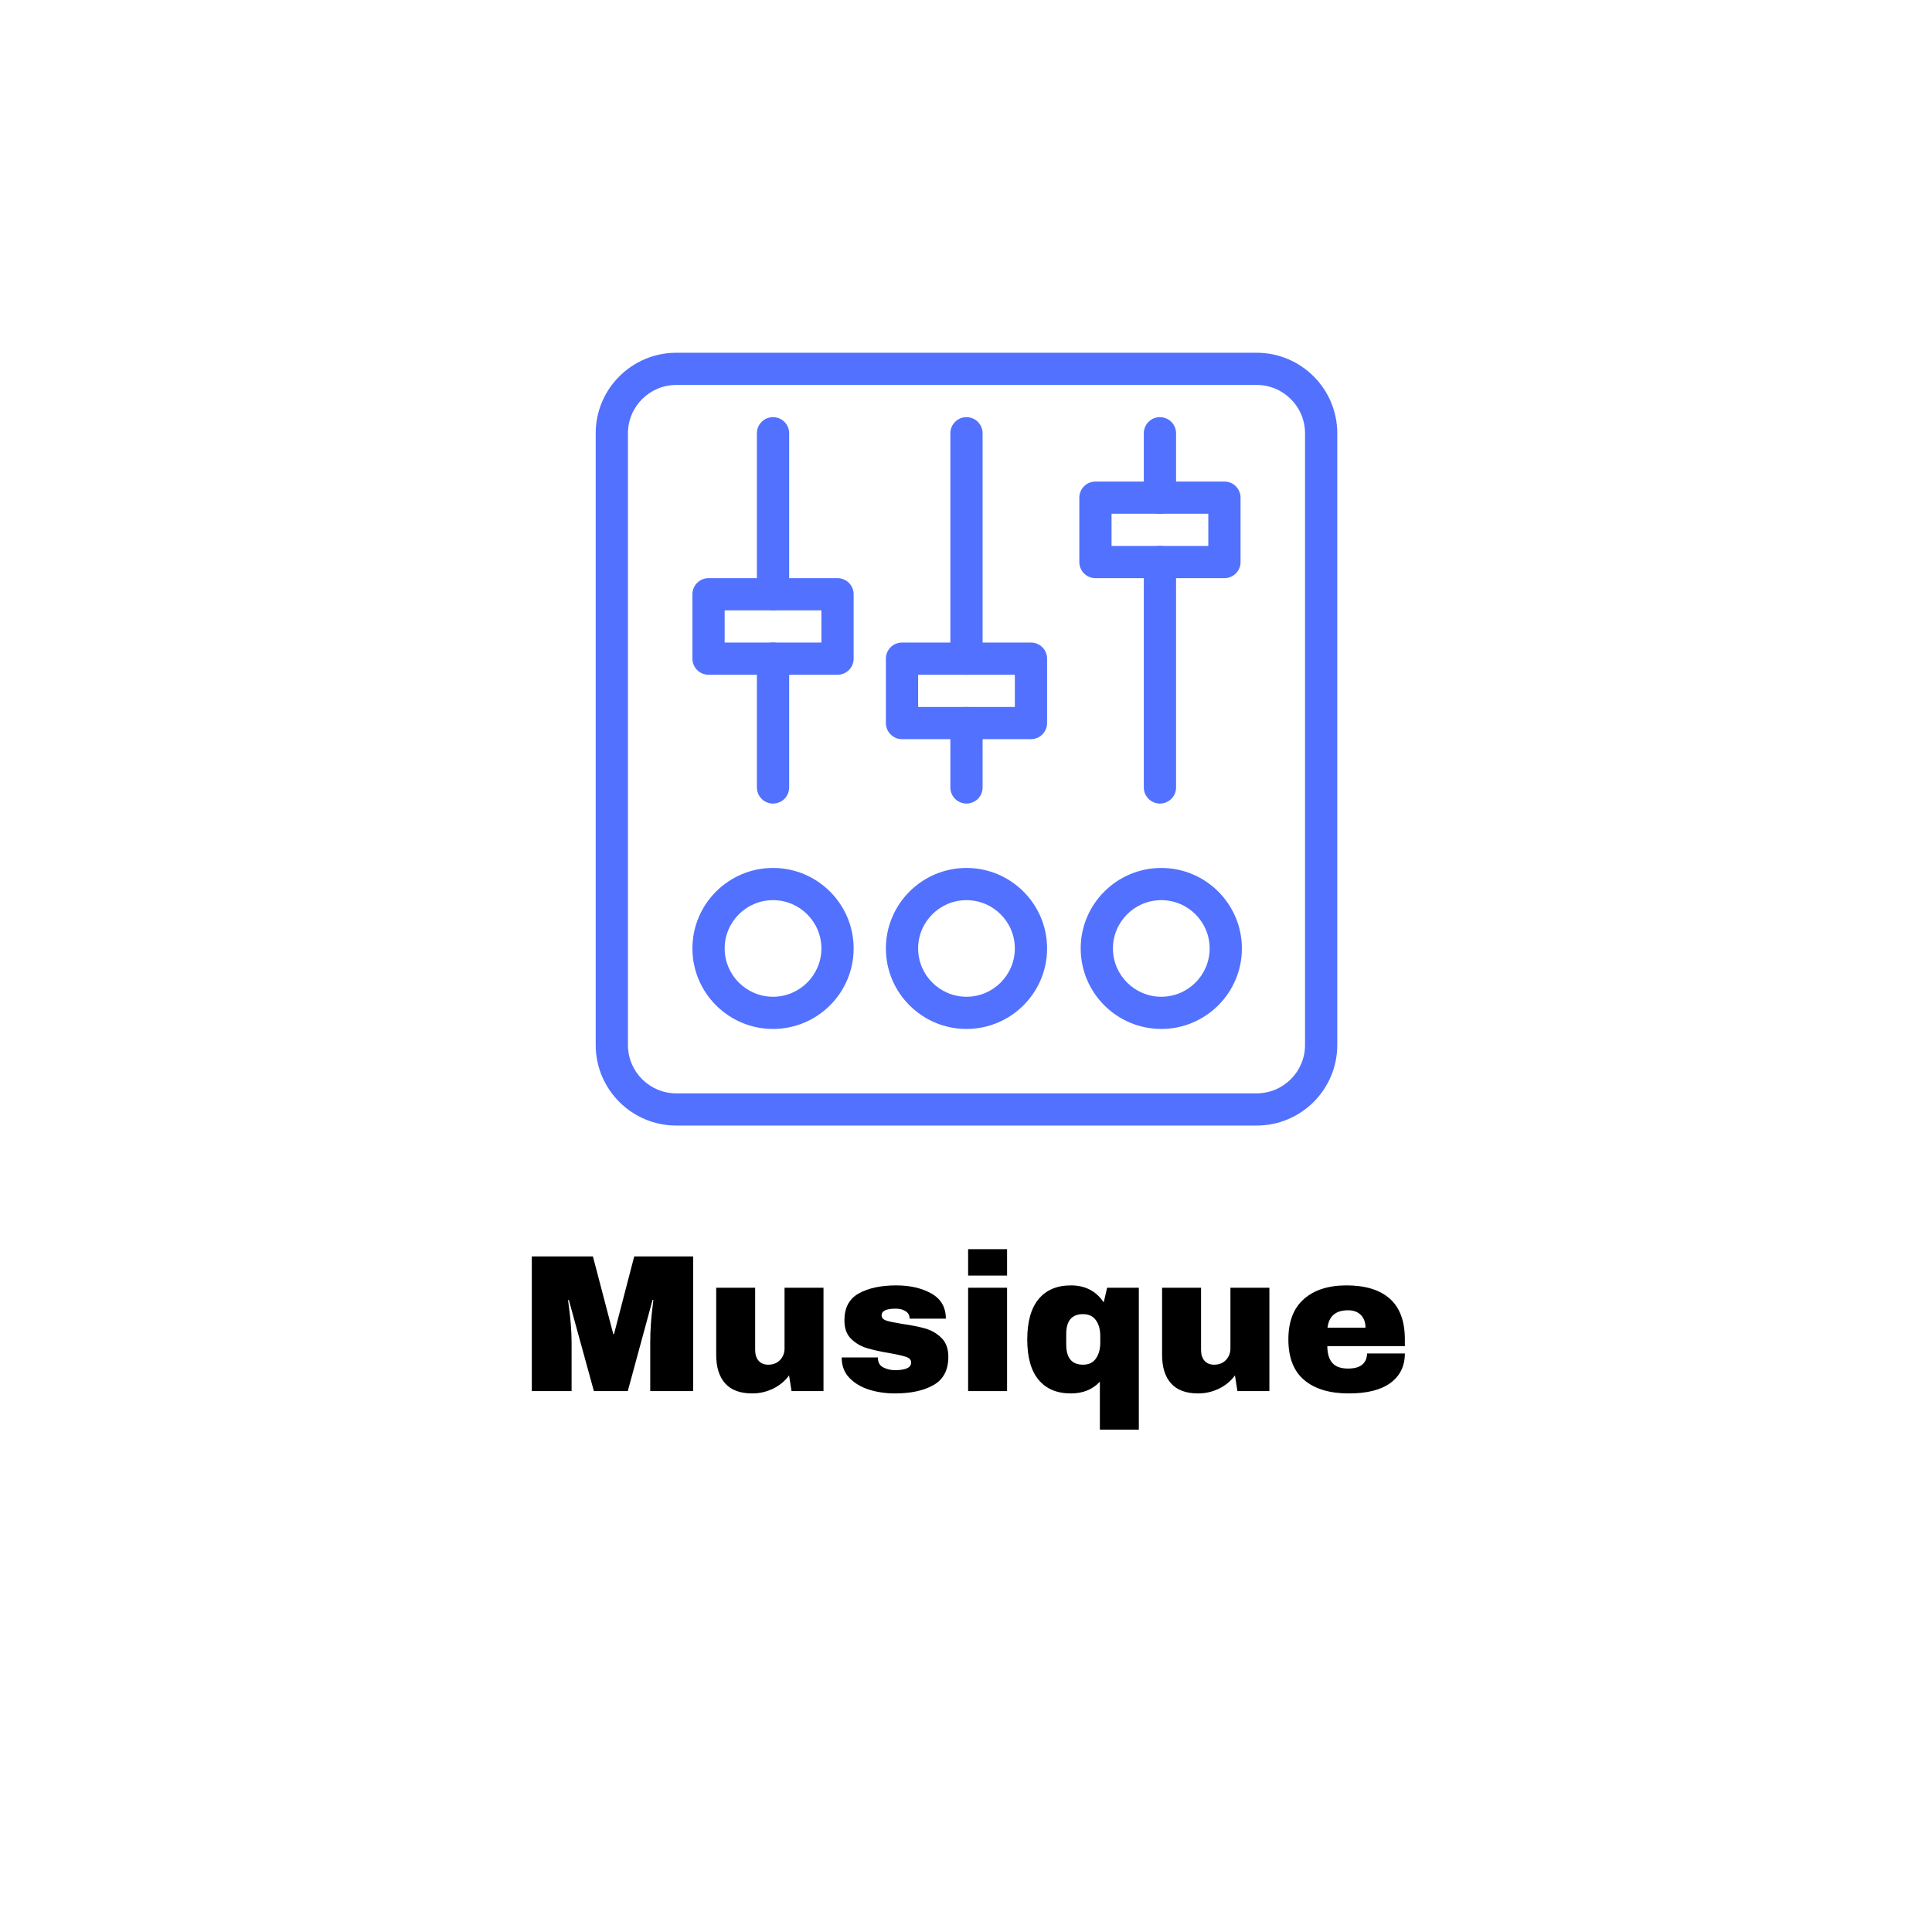 <svg xmlns="http://www.w3.org/2000/svg" xmlns:xlink="http://www.w3.org/1999/xlink" width="500" zoomAndPan="magnify" viewBox="0 0 375 375" height="500" preserveAspectRatio="xMidYMid meet" version="1.0"><defs><g/><clipPath id="eee93164b2"><path d="M 115.594 68.469 L 259.594 68.469 L 259.594 218.469 L 115.594 218.469 Z M 115.594 68.469 " clip-rule="nonzero"/></clipPath></defs><rect x="-37.5" width="450" fill="#ffffff" y="-37.5" height="450" fill-opacity="1"/><rect x="-37.5" width="450" fill="#ffffff" y="-37.5" height="450" fill-opacity="1"/><g clip-path="url(#eee93164b2)"><path fill="#5271ff" d="M 243.918 218.469 L 131.27 218.469 C 122.641 218.469 115.625 211.457 115.625 202.844 L 115.625 84.094 C 115.625 75.48 122.641 68.469 131.27 68.469 L 243.918 68.469 C 252.547 68.469 259.562 75.48 259.562 84.094 L 259.562 202.844 C 259.562 211.465 252.547 218.469 243.918 218.469 Z M 131.27 74.719 C 126.094 74.719 121.883 78.926 121.883 84.094 L 121.883 202.844 C 121.883 208.02 126.094 212.219 131.27 212.219 L 243.918 212.219 C 249.094 212.219 253.305 208.012 253.305 202.844 L 253.305 84.094 C 253.305 78.926 249.094 74.719 243.918 74.719 Z M 131.27 74.719 " fill-opacity="1" fill-rule="nonzero"/></g><path fill="#5271ff" d="M 150.043 118.469 C 148.316 118.469 146.914 117.074 146.914 115.344 L 146.914 84.094 C 146.914 82.371 148.316 80.969 150.043 80.969 C 151.773 80.969 153.176 82.371 153.176 84.094 L 153.176 115.344 C 153.176 117.074 151.773 118.469 150.043 118.469 Z M 150.043 118.469 " fill-opacity="1" fill-rule="nonzero"/><path fill="#5271ff" d="M 150.043 155.969 C 148.316 155.969 146.914 154.57 146.914 152.844 L 146.914 127.844 C 146.914 126.121 148.316 124.719 150.043 124.719 C 151.773 124.719 153.176 126.121 153.176 127.844 L 153.176 152.844 C 153.176 154.574 151.773 155.969 150.043 155.969 Z M 150.043 155.969 " fill-opacity="1" fill-rule="nonzero"/><path fill="#5271ff" d="M 187.594 155.969 C 185.867 155.969 184.465 154.57 184.465 152.844 L 184.465 140.344 C 184.465 138.621 185.867 137.219 187.594 137.219 C 189.32 137.219 190.723 138.621 190.723 140.344 L 190.723 152.844 C 190.723 154.574 189.32 155.969 187.594 155.969 Z M 187.594 155.969 " fill-opacity="1" fill-rule="nonzero"/><path fill="#5271ff" d="M 187.594 130.969 C 185.867 130.969 184.465 129.57 184.465 127.844 L 184.465 84.094 C 184.465 82.371 185.867 80.969 187.594 80.969 C 189.32 80.969 190.723 82.371 190.723 84.094 L 190.723 127.844 C 190.723 129.574 189.32 130.969 187.594 130.969 Z M 187.594 130.969 " fill-opacity="1" fill-rule="nonzero"/><path fill="#5271ff" d="M 200.109 143.469 L 175.078 143.469 C 173.352 143.469 171.949 142.07 171.949 140.344 L 171.949 127.844 C 171.949 126.121 173.352 124.719 175.078 124.719 L 200.109 124.719 C 201.836 124.719 203.238 126.121 203.238 127.844 L 203.238 140.344 C 203.238 142.074 201.836 143.469 200.109 143.469 Z M 178.207 137.219 L 196.98 137.219 L 196.98 130.969 L 178.207 130.969 Z M 178.207 137.219 " fill-opacity="1" fill-rule="nonzero"/><path fill="#5271ff" d="M 225.145 155.969 C 223.414 155.969 222.012 154.57 222.012 152.844 L 222.012 109.094 C 222.012 107.371 223.414 105.969 225.145 105.969 C 226.871 105.969 228.273 107.371 228.273 109.094 L 228.273 152.844 C 228.273 154.574 226.871 155.969 225.145 155.969 Z M 225.145 155.969 " fill-opacity="1" fill-rule="nonzero"/><path fill="#5271ff" d="M 225.145 99.719 C 223.414 99.719 222.012 98.32 222.012 96.594 L 222.012 84.094 C 222.012 82.371 223.414 80.969 225.145 80.969 C 226.871 80.969 228.273 82.371 228.273 84.094 L 228.273 96.594 C 228.273 98.324 226.871 99.719 225.145 99.719 Z M 225.145 99.719 " fill-opacity="1" fill-rule="nonzero"/><path fill="#5271ff" d="M 237.66 112.219 L 212.625 112.219 C 210.898 112.219 209.496 110.82 209.496 109.094 L 209.496 96.594 C 209.496 94.871 210.898 93.469 212.625 93.469 L 237.66 93.469 C 239.387 93.469 240.789 94.871 240.789 96.594 L 240.789 109.094 C 240.789 110.824 239.387 112.219 237.66 112.219 Z M 215.754 105.969 L 234.531 105.969 L 234.531 99.719 L 215.754 99.719 Z M 215.754 105.969 " fill-opacity="1" fill-rule="nonzero"/><path fill="#5271ff" d="M 162.562 130.969 L 137.527 130.969 C 135.801 130.969 134.398 129.57 134.398 127.844 L 134.398 115.344 C 134.398 113.621 135.801 112.219 137.527 112.219 L 162.562 112.219 C 164.289 112.219 165.691 113.621 165.691 115.344 L 165.691 127.844 C 165.691 129.574 164.289 130.969 162.562 130.969 Z M 140.656 124.719 L 159.434 124.719 L 159.434 118.469 L 140.656 118.469 Z M 140.656 124.719 " fill-opacity="1" fill-rule="nonzero"/><path fill="#5271ff" d="M 225.406 199.719 C 216.777 199.719 209.762 192.707 209.762 184.094 C 209.762 175.48 216.777 168.469 225.406 168.469 C 234.035 168.469 241.051 175.48 241.051 184.094 C 241.051 192.707 234.035 199.719 225.406 199.719 Z M 225.406 174.719 C 220.23 174.719 216.02 178.926 216.02 184.094 C 216.02 189.262 220.23 193.469 225.406 193.469 C 230.582 193.469 234.793 189.262 234.793 184.094 C 234.793 178.926 230.582 174.719 225.406 174.719 Z M 225.406 174.719 " fill-opacity="1" fill-rule="nonzero"/><path fill="#5271ff" d="M 187.594 199.719 C 178.965 199.719 171.949 192.707 171.949 184.094 C 171.949 175.48 178.965 168.469 187.594 168.469 C 196.223 168.469 203.238 175.48 203.238 184.094 C 203.238 192.707 196.223 199.719 187.594 199.719 Z M 187.594 174.719 C 182.418 174.719 178.207 178.926 178.207 184.094 C 178.207 189.262 182.418 193.469 187.594 193.469 C 192.77 193.469 196.98 189.262 196.98 184.094 C 196.98 178.926 192.77 174.719 187.594 174.719 Z M 187.594 174.719 " fill-opacity="1" fill-rule="nonzero"/><path fill="#5271ff" d="M 150.043 199.719 C 141.414 199.719 134.398 192.707 134.398 184.094 C 134.398 175.48 141.414 168.469 150.043 168.469 C 158.676 168.469 165.691 175.48 165.691 184.094 C 165.691 192.707 158.676 199.719 150.043 199.719 Z M 150.043 174.719 C 144.871 174.719 140.656 178.926 140.656 184.094 C 140.656 189.262 144.871 193.469 150.043 193.469 C 155.219 193.469 159.434 189.262 159.434 184.094 C 159.434 178.926 155.219 174.719 150.043 174.719 Z M 150.043 174.719 " fill-opacity="1" fill-rule="nonzero"/><g fill="#000000" fill-opacity="1"><g transform="translate(100.945, 270.011)"><g><path d="M 25.266 0 L 25.266 -9.422 C 25.266 -10.586 25.305 -11.785 25.391 -13.016 C 25.484 -14.242 25.582 -15.273 25.688 -16.109 C 25.789 -16.941 25.852 -17.473 25.875 -17.703 L 25.719 -17.703 L 20.906 0 L 14.328 0 L 9.469 -17.672 L 9.312 -17.672 C 9.332 -17.441 9.398 -16.914 9.516 -16.094 C 9.629 -15.27 9.738 -14.242 9.844 -13.016 C 9.945 -11.785 10 -10.586 10 -9.422 L 10 0 L 2.281 0 L 2.281 -26.141 L 14.141 -26.141 L 18.094 -11.062 L 18.234 -11.062 L 22.156 -26.141 L 33.594 -26.141 L 33.594 0 Z M 25.266 0 "/></g></g></g><g fill="#000000" fill-opacity="1"><g transform="translate(136.81, 270.011)"><g><path d="M 16.828 0 L 16.344 -3.047 C 15.551 -1.953 14.516 -1.094 13.234 -0.469 C 11.961 0.145 10.617 0.453 9.203 0.453 C 6.867 0.453 5.117 -0.191 3.953 -1.484 C 2.785 -2.773 2.203 -4.633 2.203 -7.062 L 2.203 -20.062 L 9.766 -20.062 L 9.766 -7.984 C 9.766 -7.117 9.984 -6.426 10.422 -5.906 C 10.867 -5.383 11.5 -5.125 12.312 -5.125 C 13.25 -5.125 14.008 -5.426 14.594 -6.031 C 15.176 -6.645 15.469 -7.395 15.469 -8.281 L 15.469 -20.062 L 23.031 -20.062 L 23.031 0 Z M 16.828 0 "/></g></g></g><g fill="#000000" fill-opacity="1"><g transform="translate(162.151, 270.011)"><g><path d="M 11.812 -20.516 C 14.5 -20.516 16.773 -19.988 18.641 -18.938 C 20.504 -17.883 21.438 -16.258 21.438 -14.062 L 14.406 -14.062 C 14.406 -14.789 14.07 -15.312 13.406 -15.625 C 12.957 -15.875 12.391 -16 11.703 -16 C 9.879 -16 8.969 -15.566 8.969 -14.703 C 8.969 -14.223 9.285 -13.879 9.922 -13.672 C 10.555 -13.473 11.594 -13.258 13.031 -13.031 C 14.801 -12.781 16.281 -12.484 17.469 -12.141 C 18.664 -11.797 19.707 -11.188 20.594 -10.312 C 21.477 -9.438 21.922 -8.219 21.922 -6.656 C 21.922 -4.094 20.961 -2.266 19.047 -1.172 C 17.141 -0.086 14.641 0.453 11.547 0.453 C 9.773 0.453 8.102 0.207 6.531 -0.281 C 4.969 -0.781 3.691 -1.547 2.703 -2.578 C 1.711 -3.617 1.219 -4.938 1.219 -6.531 L 8.25 -6.531 L 8.25 -6.391 C 8.27 -5.523 8.629 -4.922 9.328 -4.578 C 10.023 -4.234 10.766 -4.062 11.547 -4.062 C 13.648 -4.062 14.703 -4.555 14.703 -5.547 C 14.703 -6.055 14.375 -6.422 13.719 -6.641 C 13.062 -6.867 11.984 -7.113 10.484 -7.375 C 8.691 -7.676 7.219 -8.004 6.062 -8.359 C 4.906 -8.711 3.895 -9.312 3.031 -10.156 C 2.176 -11.008 1.75 -12.195 1.75 -13.719 C 1.75 -16.176 2.676 -17.922 4.531 -18.953 C 6.395 -19.992 8.82 -20.516 11.812 -20.516 Z M 11.812 -20.516 "/></g></g></g><g fill="#000000" fill-opacity="1"><g transform="translate(185.364, 270.011)"><g><path d="M 2.547 -22.422 L 2.547 -27.547 L 10.109 -27.547 L 10.109 -22.422 Z M 2.547 0 L 2.547 -20.062 L 10.109 -20.062 L 10.109 0 Z M 2.547 0 "/></g></g></g><g fill="#000000" fill-opacity="1"><g transform="translate(198.015, 270.011)"><g><path d="M 9.844 -20.516 C 12.625 -20.516 14.75 -19.414 16.219 -17.219 L 16.875 -20.062 L 23.031 -20.062 L 23.031 7.484 L 15.469 7.484 L 15.469 -1.828 C 14.051 -0.305 12.176 0.453 9.844 0.453 C 7.133 0.453 5.047 -0.426 3.578 -2.188 C 2.109 -3.945 1.375 -6.551 1.375 -10 C 1.375 -13.469 2.109 -16.086 3.578 -17.859 C 5.047 -19.629 7.133 -20.516 9.844 -20.516 Z M 12.203 -14.938 C 10.023 -14.938 8.938 -13.645 8.938 -11.062 L 8.938 -9.047 C 8.938 -6.43 10.023 -5.125 12.203 -5.125 C 13.316 -5.125 14.148 -5.523 14.703 -6.328 C 15.266 -7.129 15.547 -8.16 15.547 -9.422 L 15.547 -10.672 C 15.547 -11.941 15.266 -12.969 14.703 -13.75 C 14.148 -14.539 13.316 -14.938 12.203 -14.938 Z M 12.203 -14.938 "/></g></g></g><g fill="#000000" fill-opacity="1"><g transform="translate(223.356, 270.011)"><g><path d="M 16.828 0 L 16.344 -3.047 C 15.551 -1.953 14.516 -1.094 13.234 -0.469 C 11.961 0.145 10.617 0.453 9.203 0.453 C 6.867 0.453 5.117 -0.191 3.953 -1.484 C 2.785 -2.773 2.203 -4.633 2.203 -7.062 L 2.203 -20.062 L 9.766 -20.062 L 9.766 -7.984 C 9.766 -7.117 9.984 -6.426 10.422 -5.906 C 10.867 -5.383 11.5 -5.125 12.312 -5.125 C 13.25 -5.125 14.008 -5.426 14.594 -6.031 C 15.176 -6.645 15.469 -7.395 15.469 -8.281 L 15.469 -20.062 L 23.031 -20.062 L 23.031 0 Z M 16.828 0 "/></g></g></g><g fill="#000000" fill-opacity="1"><g transform="translate(248.697, 270.011)"><g><path d="M 12.656 -20.516 C 16.32 -20.516 19.125 -19.656 21.062 -17.938 C 23.008 -16.219 23.984 -13.582 23.984 -10.031 L 23.984 -8.734 L 8.938 -8.734 C 8.938 -7.297 9.258 -6.207 9.906 -5.469 C 10.551 -4.738 11.566 -4.375 12.953 -4.375 C 14.223 -4.375 15.156 -4.641 15.75 -5.172 C 16.344 -5.703 16.641 -6.41 16.641 -7.297 L 23.984 -7.297 C 23.984 -4.859 23.055 -2.957 21.203 -1.594 C 19.359 -0.227 16.66 0.453 13.109 0.453 C 9.391 0.453 6.504 -0.41 4.453 -2.141 C 2.398 -3.879 1.375 -6.508 1.375 -10.031 C 1.375 -13.477 2.375 -16.086 4.375 -17.859 C 6.375 -19.629 9.133 -20.516 12.656 -20.516 Z M 12.953 -15.688 C 10.578 -15.688 9.25 -14.562 8.969 -12.312 L 16.344 -12.312 C 16.344 -13.352 16.039 -14.176 15.438 -14.781 C 14.844 -15.383 14.016 -15.688 12.953 -15.688 Z M 12.953 -15.688 "/></g></g></g></svg>